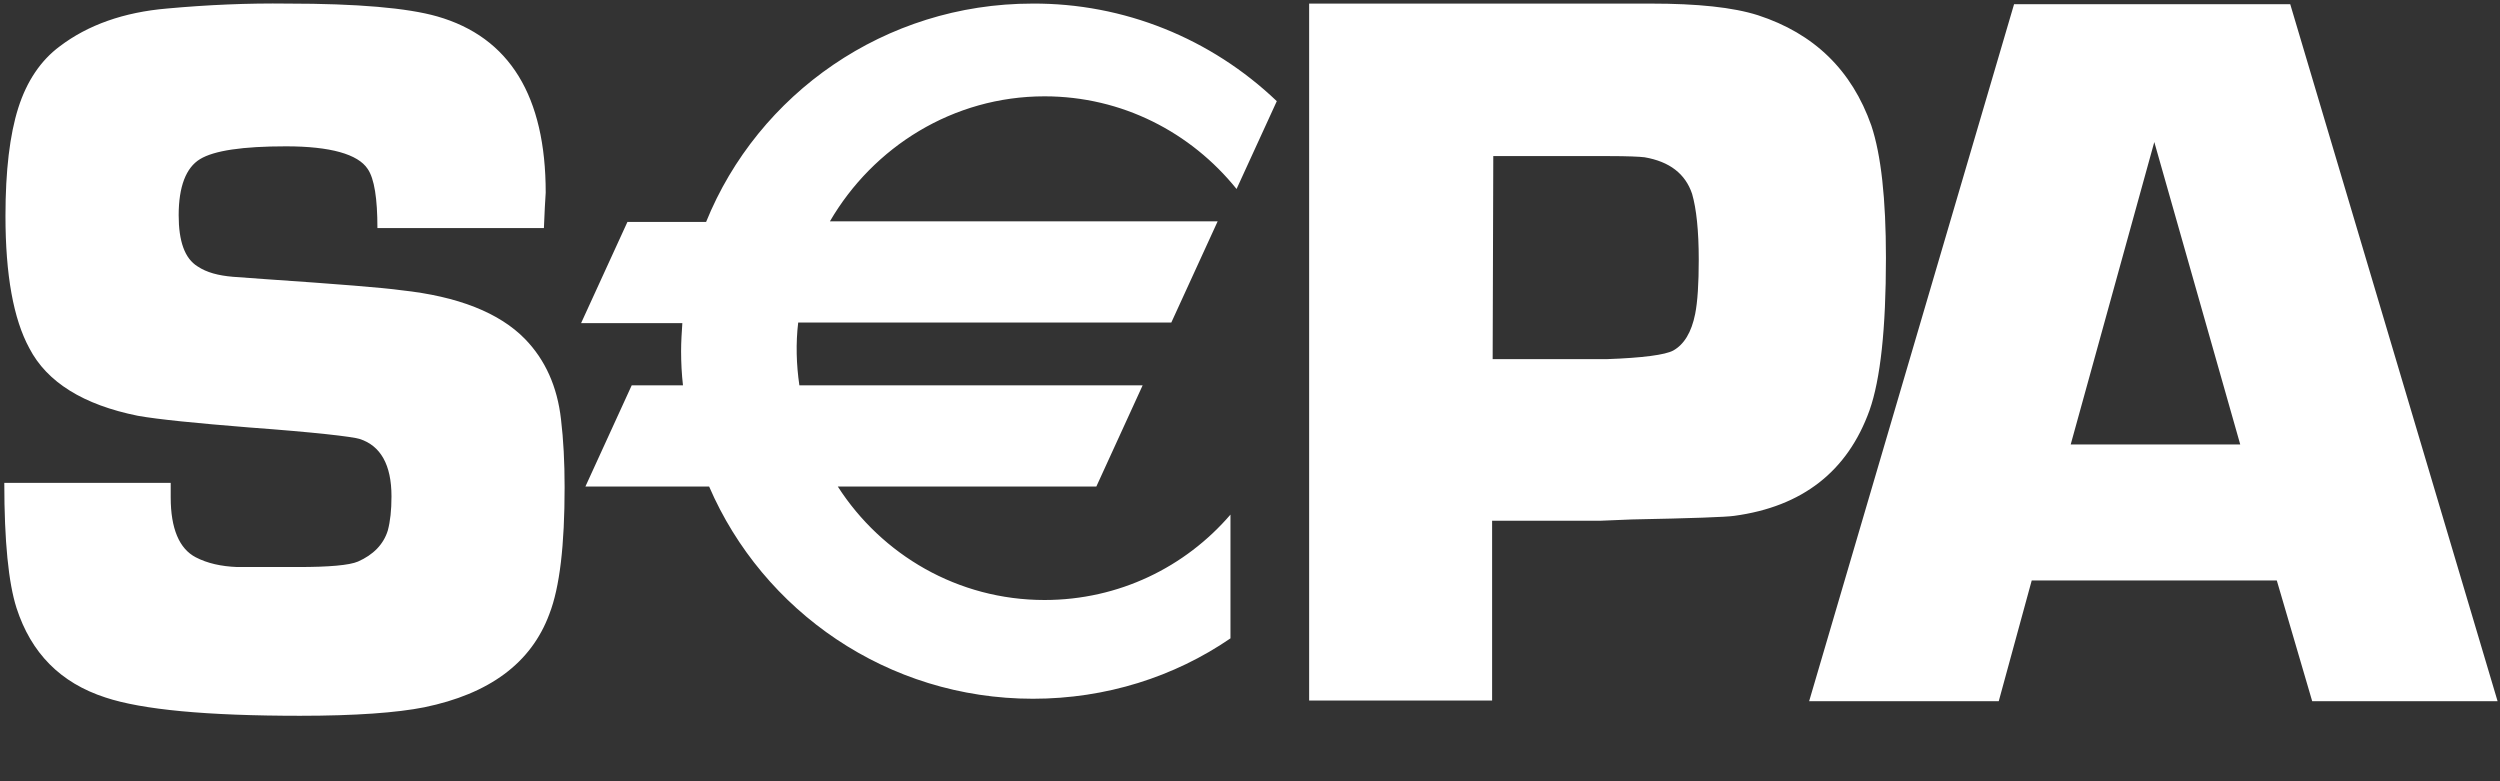 <svg width="32" height="10" viewBox="0 0 32 10" fill="none" xmlns="http://www.w3.org/2000/svg">
<rect x="0" y="0" width="32" height="10" fill="#333333" stroke="none"/>
<g clip-path="url(#clip0_8630_10010)">
<path fill-rule="evenodd" clip-rule="evenodd" d="M6.962 2.919H4.831C4.831 2.544 4.792 2.286 4.706 2.162C4.582 1.974 4.23 1.873 3.661 1.873C3.106 1.873 2.74 1.927 2.56 2.037C2.381 2.146 2.287 2.388 2.287 2.755C2.287 3.09 2.365 3.309 2.529 3.41C2.646 3.488 2.794 3.527 2.982 3.543L3.411 3.574C4.332 3.637 4.909 3.683 5.136 3.715C5.862 3.793 6.392 4.003 6.72 4.339C6.978 4.604 7.134 4.948 7.181 5.369C7.212 5.627 7.227 5.916 7.227 6.236C7.227 6.977 7.165 7.516 7.032 7.859C6.798 8.491 6.26 8.882 5.432 9.053C5.081 9.123 4.55 9.162 3.84 9.162C2.646 9.162 1.819 9.084 1.35 8.928C0.773 8.741 0.398 8.359 0.211 7.781C0.109 7.461 0.055 6.93 0.055 6.181H2.185V6.368C2.185 6.766 2.295 7.024 2.505 7.133C2.654 7.211 2.833 7.25 3.036 7.258H3.817C4.215 7.258 4.472 7.235 4.582 7.188C4.777 7.102 4.909 6.969 4.964 6.79C4.995 6.673 5.011 6.532 5.011 6.353C5.011 5.947 4.87 5.705 4.605 5.619C4.503 5.588 4.027 5.533 3.184 5.471C2.505 5.416 2.029 5.369 1.764 5.322C1.069 5.182 0.601 4.893 0.375 4.456C0.172 4.082 0.07 3.52 0.07 2.763C0.07 2.185 0.125 1.724 0.234 1.381C0.343 1.038 0.523 0.772 0.765 0.593C1.124 0.32 1.584 0.156 2.139 0.109C2.654 0.062 3.169 0.039 3.684 0.046C4.574 0.046 5.214 0.101 5.596 0.21C6.525 0.476 6.985 1.233 6.985 2.466C6.978 2.567 6.97 2.716 6.962 2.919ZM19.106 4.597H20.566C21.026 4.581 21.315 4.542 21.417 4.487C21.557 4.409 21.651 4.253 21.698 4.019C21.729 3.863 21.744 3.629 21.744 3.324C21.744 2.95 21.713 2.669 21.659 2.482C21.573 2.224 21.37 2.068 21.05 2.013C20.987 2.005 20.831 1.998 20.597 1.998H19.114L19.106 4.597ZM16.757 8.967V0.046H21.128C21.729 0.046 22.181 0.093 22.502 0.195C23.22 0.429 23.703 0.897 23.953 1.607C24.078 1.982 24.14 2.544 24.14 3.301C24.14 4.206 24.07 4.854 23.93 5.252C23.649 6.033 23.071 6.485 22.197 6.603C22.096 6.618 21.659 6.634 20.886 6.649L20.496 6.665H19.099V8.967H16.757ZM28.675 5.689L27.575 1.818L26.505 5.689H28.675ZM29.143 7.43H26.006L25.584 8.975H23.157L25.78 0.054H29.315L31.969 8.975H29.596L29.143 7.43ZM13.37 1.233C14.361 1.233 15.243 1.693 15.828 2.419L16.343 1.295C15.501 0.491 14.384 0.039 13.214 0.046C11.325 0.046 9.702 1.202 9.038 2.841H8.031L7.438 4.136H8.734C8.726 4.253 8.718 4.378 8.718 4.495C8.718 4.643 8.726 4.792 8.742 4.932H8.086L7.493 6.228H9.077C9.764 7.82 11.356 8.944 13.222 8.944C14.158 8.944 15.032 8.663 15.75 8.171V6.587C15.173 7.258 14.322 7.68 13.37 7.68C12.261 7.68 11.286 7.102 10.724 6.228H14.033L14.626 4.932H10.232C10.193 4.667 10.185 4.394 10.217 4.128H14.993L15.586 2.833H10.623C11.177 1.881 12.199 1.233 13.37 1.233Z" fill="white"/>
</g>
<defs>
<clipPath id="clip0_8630_10010">
<rect width="32" height="9.21" fill="white"/>
</clipPath>
</defs>
</svg>
